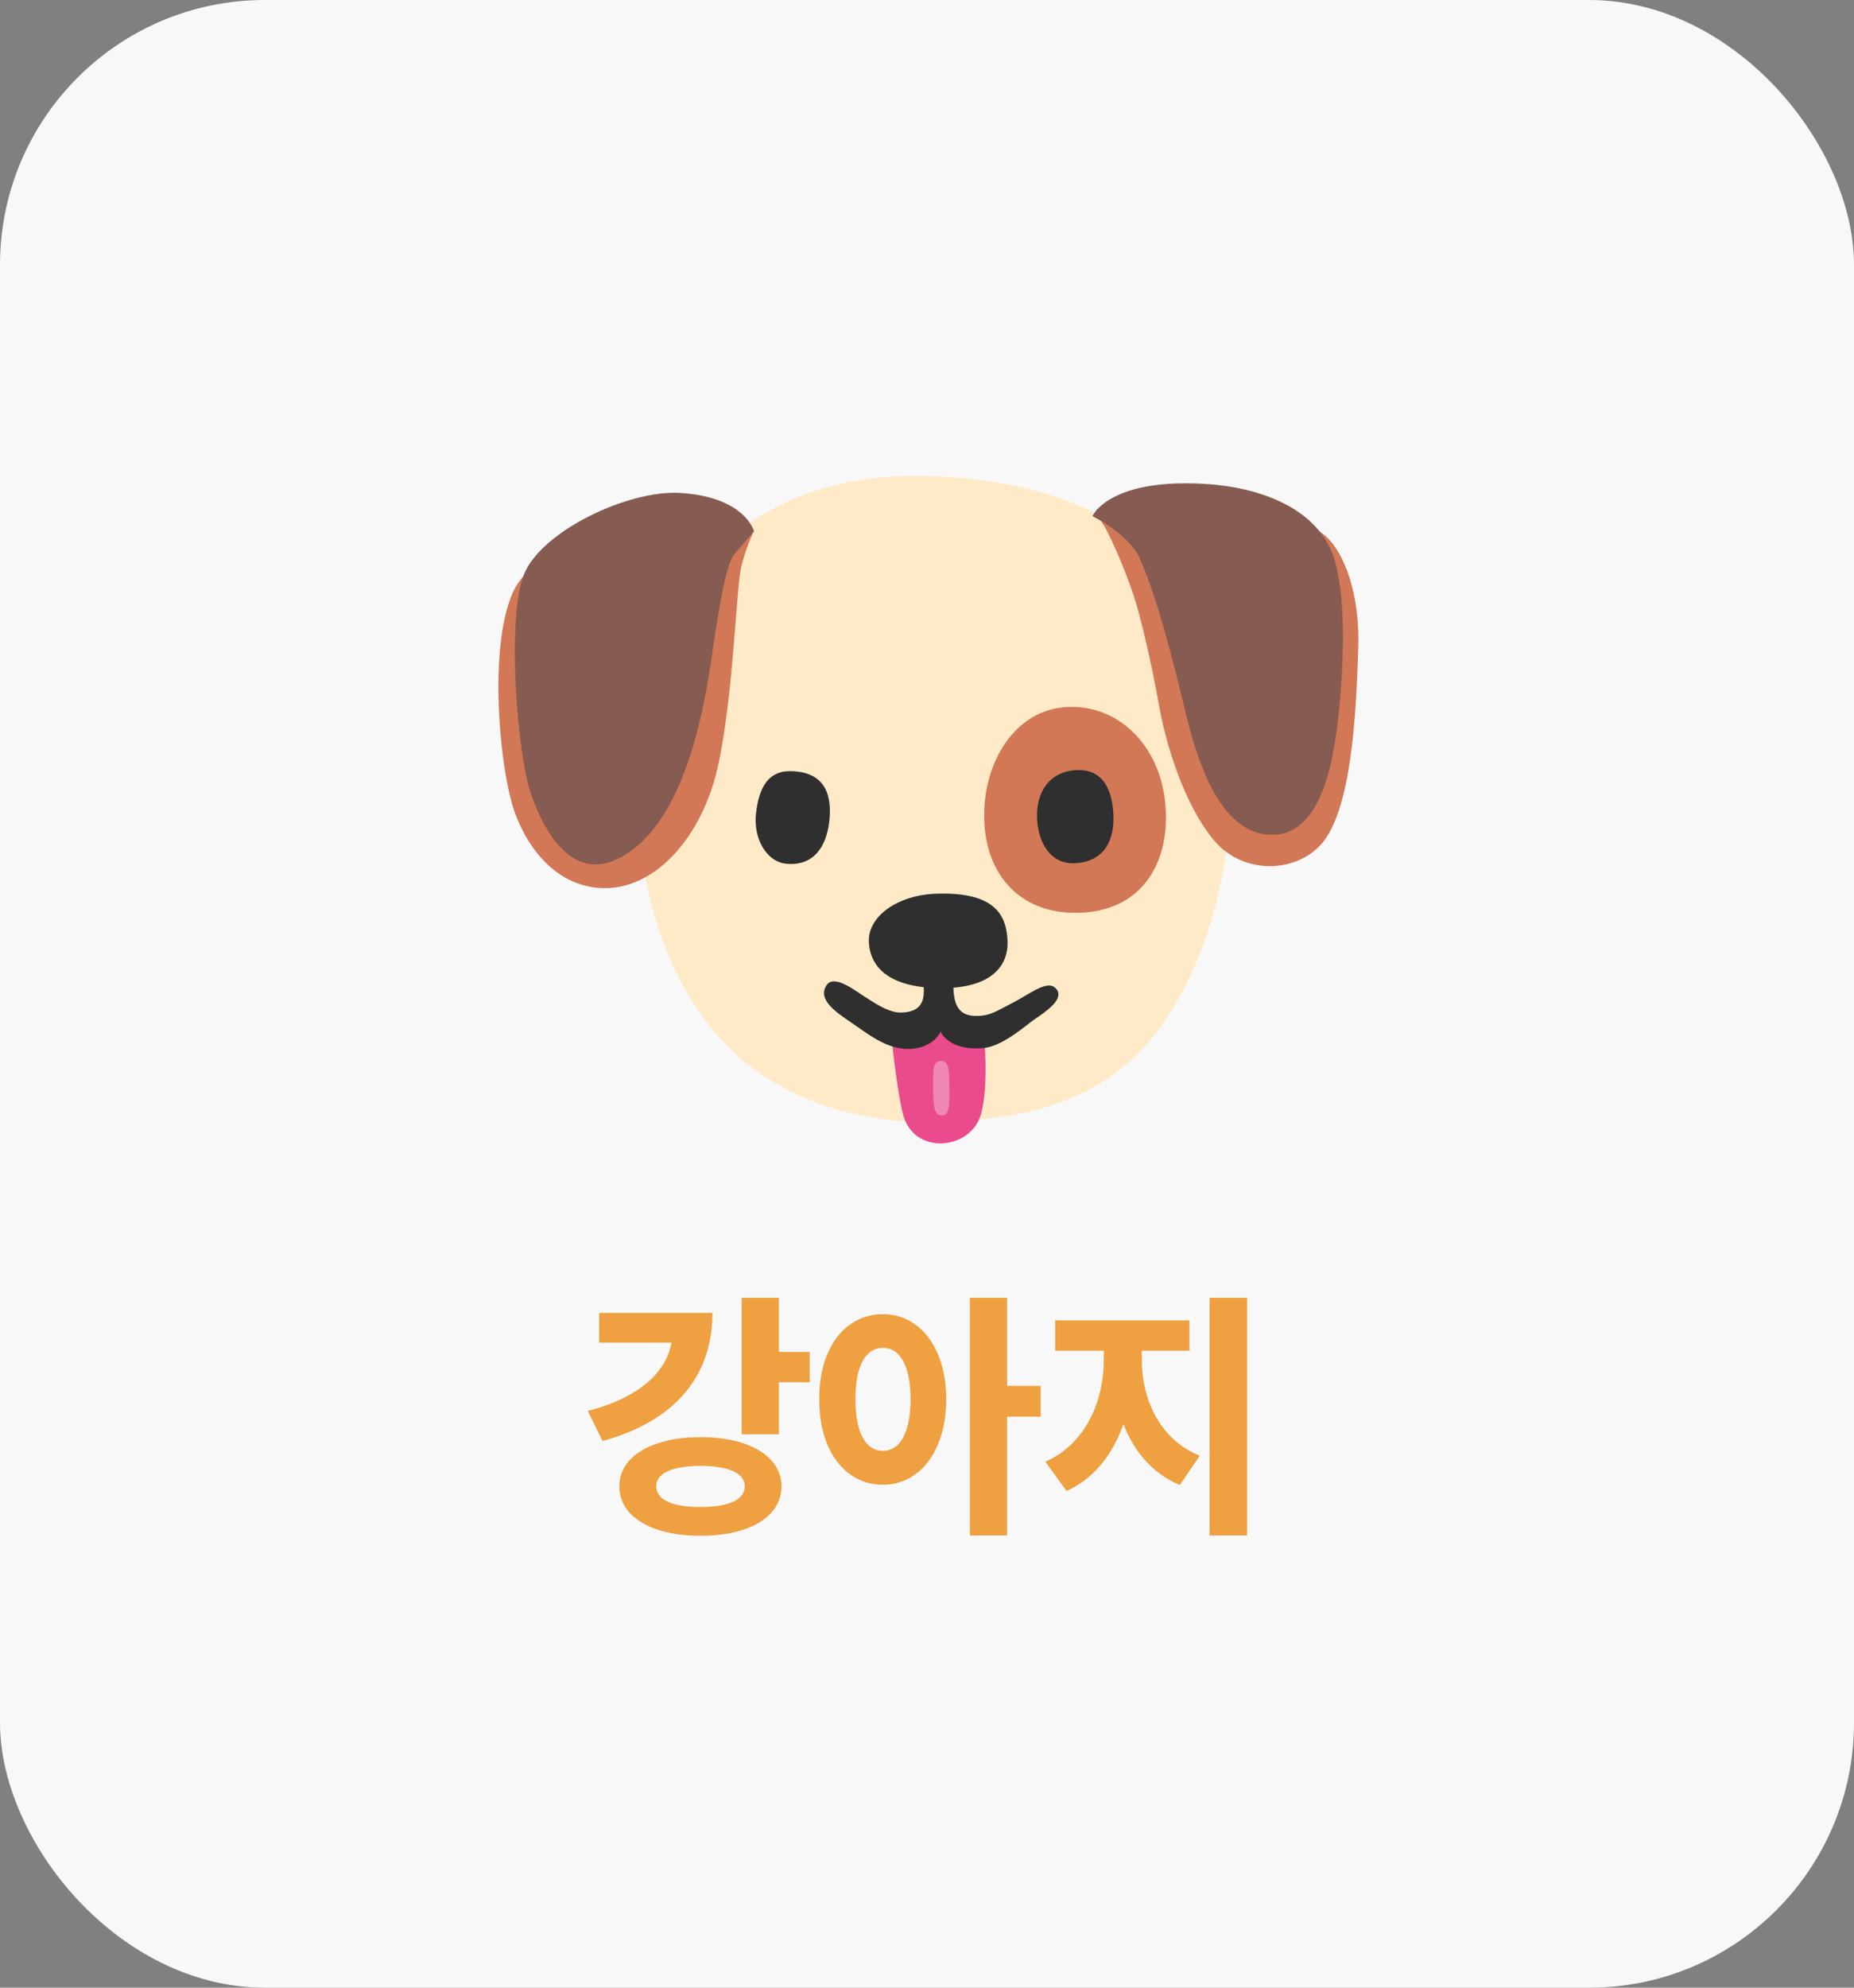 <svg width="140" height="150" viewBox="0 0 140 150" fill="none" xmlns="http://www.w3.org/2000/svg">
<rect x="0" y="0" width="140" height="150" fill="#808080" stroke="none"/>
<rect width="140" height="150" rx="20" fill="#F8F8F8"/>
<path d="M58.818 97.945H56.006V108.238H58.818V104.312H61.143V102.027H58.818V97.945ZM44.385 106.48L45.498 108.746C50.869 107.281 53.799 103.932 53.799 99.078H45.244V101.324H50.703C50.303 103.6 48.193 105.494 44.385 106.48ZM46.768 112.164C46.758 114.469 49.248 115.904 52.9 115.895C56.572 115.904 59.004 114.469 59.014 112.164C59.004 109.908 56.572 108.453 52.9 108.453C49.248 108.453 46.758 109.908 46.768 112.164ZM49.56 112.164C49.551 111.158 50.781 110.631 52.9 110.621C55.01 110.631 56.23 111.158 56.24 112.164C56.23 113.189 55.01 113.727 52.9 113.727C50.781 113.727 49.551 113.189 49.56 112.164ZM66.67 99.176C63.887 99.166 61.846 101.656 61.865 105.582C61.846 109.566 63.887 112.047 66.67 112.047C69.414 112.047 71.436 109.566 71.455 105.582C71.436 101.656 69.414 99.166 66.67 99.176ZM64.6 105.582C64.58 103.023 65.42 101.705 66.67 101.715C67.93 101.705 68.75 103.023 68.76 105.582C68.75 108.189 67.93 109.488 66.67 109.488C65.42 109.488 64.58 108.189 64.6 105.582ZM73.232 115.875H76.045V106.91H78.584V104.586H76.045V97.945H73.232V115.875ZM86.221 102.633V101.93H89.814V99.644H79.678V101.93H83.35V102.633C83.35 105.65 82.041 108.941 78.936 110.309L80.537 112.516C82.637 111.578 84.043 109.723 84.834 107.467C85.625 109.518 87.002 111.197 89.092 112.066L90.596 109.859C87.481 108.59 86.221 105.484 86.221 102.633ZM91.338 115.875H94.17V97.945H91.338V115.875Z" fill="#EE9325" fill-opacity="0.87"/>
<path d="M69.869 35.921C53.96 35.511 48.809 47.827 48.415 52.448C48.109 56.041 46.566 69.182 54.059 78.009C57.925 82.564 64.121 84.834 70.689 84.68C77.312 84.527 83.294 83.209 87.32 77.905C94.095 68.974 93.373 55.63 92.455 51.316C91.591 47.301 88.238 36.391 69.869 35.921V35.921Z" fill="#FFEAC8"/>
<path d="M87.948 60.235C88.512 64.506 86.658 68.581 81.774 68.87C77.306 69.138 74.55 66.289 74.331 62.094C74.107 57.796 76.459 53.798 80.194 53.388C84.137 52.956 87.391 55.964 87.948 60.235V60.235ZM45.336 39.612C45.336 39.612 39.96 41.718 38.664 44.846C36.919 49.057 37.723 57.413 38.664 60.656C39.588 63.839 42.049 67.126 45.85 67.022C49.651 66.918 52.987 63.068 54.163 58.042C55.344 53.011 55.601 44.392 55.956 42.85C56.312 41.308 56.93 40.077 56.93 40.077C56.93 40.077 52.21 35.505 45.336 39.612V39.612ZM90.349 38.945C90.349 38.945 97.639 39.202 99.384 39.973C101.128 40.745 102.72 44.234 102.566 48.904C102.413 53.574 102.107 61.127 99.745 63.735C97.792 65.89 93.844 66.043 91.634 63.374C89.425 60.706 88.041 56.188 87.527 53.263C87.013 50.337 86.144 46.541 85.575 44.846C85.012 43.151 83.623 39.766 82.906 38.995C82.184 38.229 83.623 37.507 90.349 38.945V38.945Z" fill="#D27856"/>
<path d="M51.39 37.201C47.436 36.949 40.917 40.077 39.583 43.309C38.248 46.541 39.031 57.03 40.152 60.093C41.333 63.325 43.794 67.383 48.054 63.894C52.314 60.405 53.441 51.627 53.856 48.806C54.266 45.984 54.83 42.544 55.448 41.827C56.066 41.111 56.935 40.083 56.935 40.083C56.935 40.083 56.268 37.507 51.39 37.201ZM91.219 36.534C94.932 36.791 98.968 38.174 100.456 41.412C101.943 44.644 101.38 52.294 100.816 55.937C100.253 59.579 98.919 63.38 95.583 62.969C92.247 62.559 90.552 58.042 89.529 53.782C88.501 49.522 87.424 45.262 86.089 42.183C85.285 40.323 82.496 38.951 82.496 38.951C82.496 38.951 83.727 36.02 91.219 36.534Z" fill="#865B51"/>
<path d="M62.617 62.018C62.398 63.888 61.436 65.398 59.347 65.179C57.865 65.02 56.87 63.254 57.088 61.378C57.307 59.508 57.958 58.163 59.708 58.195C62.426 58.245 62.836 60.142 62.617 62.018V62.018ZM84.077 61.493C84.164 63.374 83.42 64.982 81.249 65.141C79.362 65.277 78.394 63.642 78.312 61.761C78.225 59.88 79.16 58.37 80.959 58.146C83.294 57.845 83.989 59.612 84.077 61.493ZM76.081 70.976C76.169 72.857 74.9 74.618 70.946 74.569C67.096 74.519 65.696 72.961 65.609 71.08C65.521 69.198 67.709 67.509 70.842 67.438C75.157 67.328 75.994 69.089 76.081 70.976Z" fill="#2F2F2F"/>
<path d="M67.353 78.572C67.353 78.572 67.818 83.04 68.277 84.374C69.251 87.196 73.352 86.726 74.08 84.068C74.698 81.809 74.287 77.91 74.287 77.91L70.645 77.396L67.353 78.572Z" fill="#E94B8C"/>
<path d="M71.072 80.059C70.432 80.087 70.454 80.677 70.454 82.034C70.454 83.395 70.53 84.216 71.148 84.188C71.766 84.161 71.69 83.111 71.69 82.138C71.69 81.164 71.739 80.032 71.072 80.059Z" fill="#EF87B2"/>
<path d="M62.426 74.334C61.688 75.422 63.12 76.384 64.302 77.183C65.483 77.976 66.916 79.184 68.611 79.157C70.509 79.13 71.023 77.85 71.023 77.85C71.023 77.85 71.641 79.365 74.331 79.081C75.769 78.927 77.541 77.314 78.077 76.953C79.105 76.259 80.336 75.389 79.794 74.667C79.177 73.841 77.87 74.951 76.535 75.641C75.201 76.335 74.741 76.669 73.741 76.669C72.74 76.669 72.045 76.259 71.996 74.591C71.952 73.229 71.969 72.972 71.969 72.972H69.683C69.683 72.972 69.759 74.41 69.759 74.82C69.759 75.898 69.196 76.362 68.119 76.412C67.041 76.461 65.888 75.564 65.319 75.231C64.761 74.902 63.016 73.464 62.426 74.334V74.334Z" fill="#2F2F30"/>
</svg>
